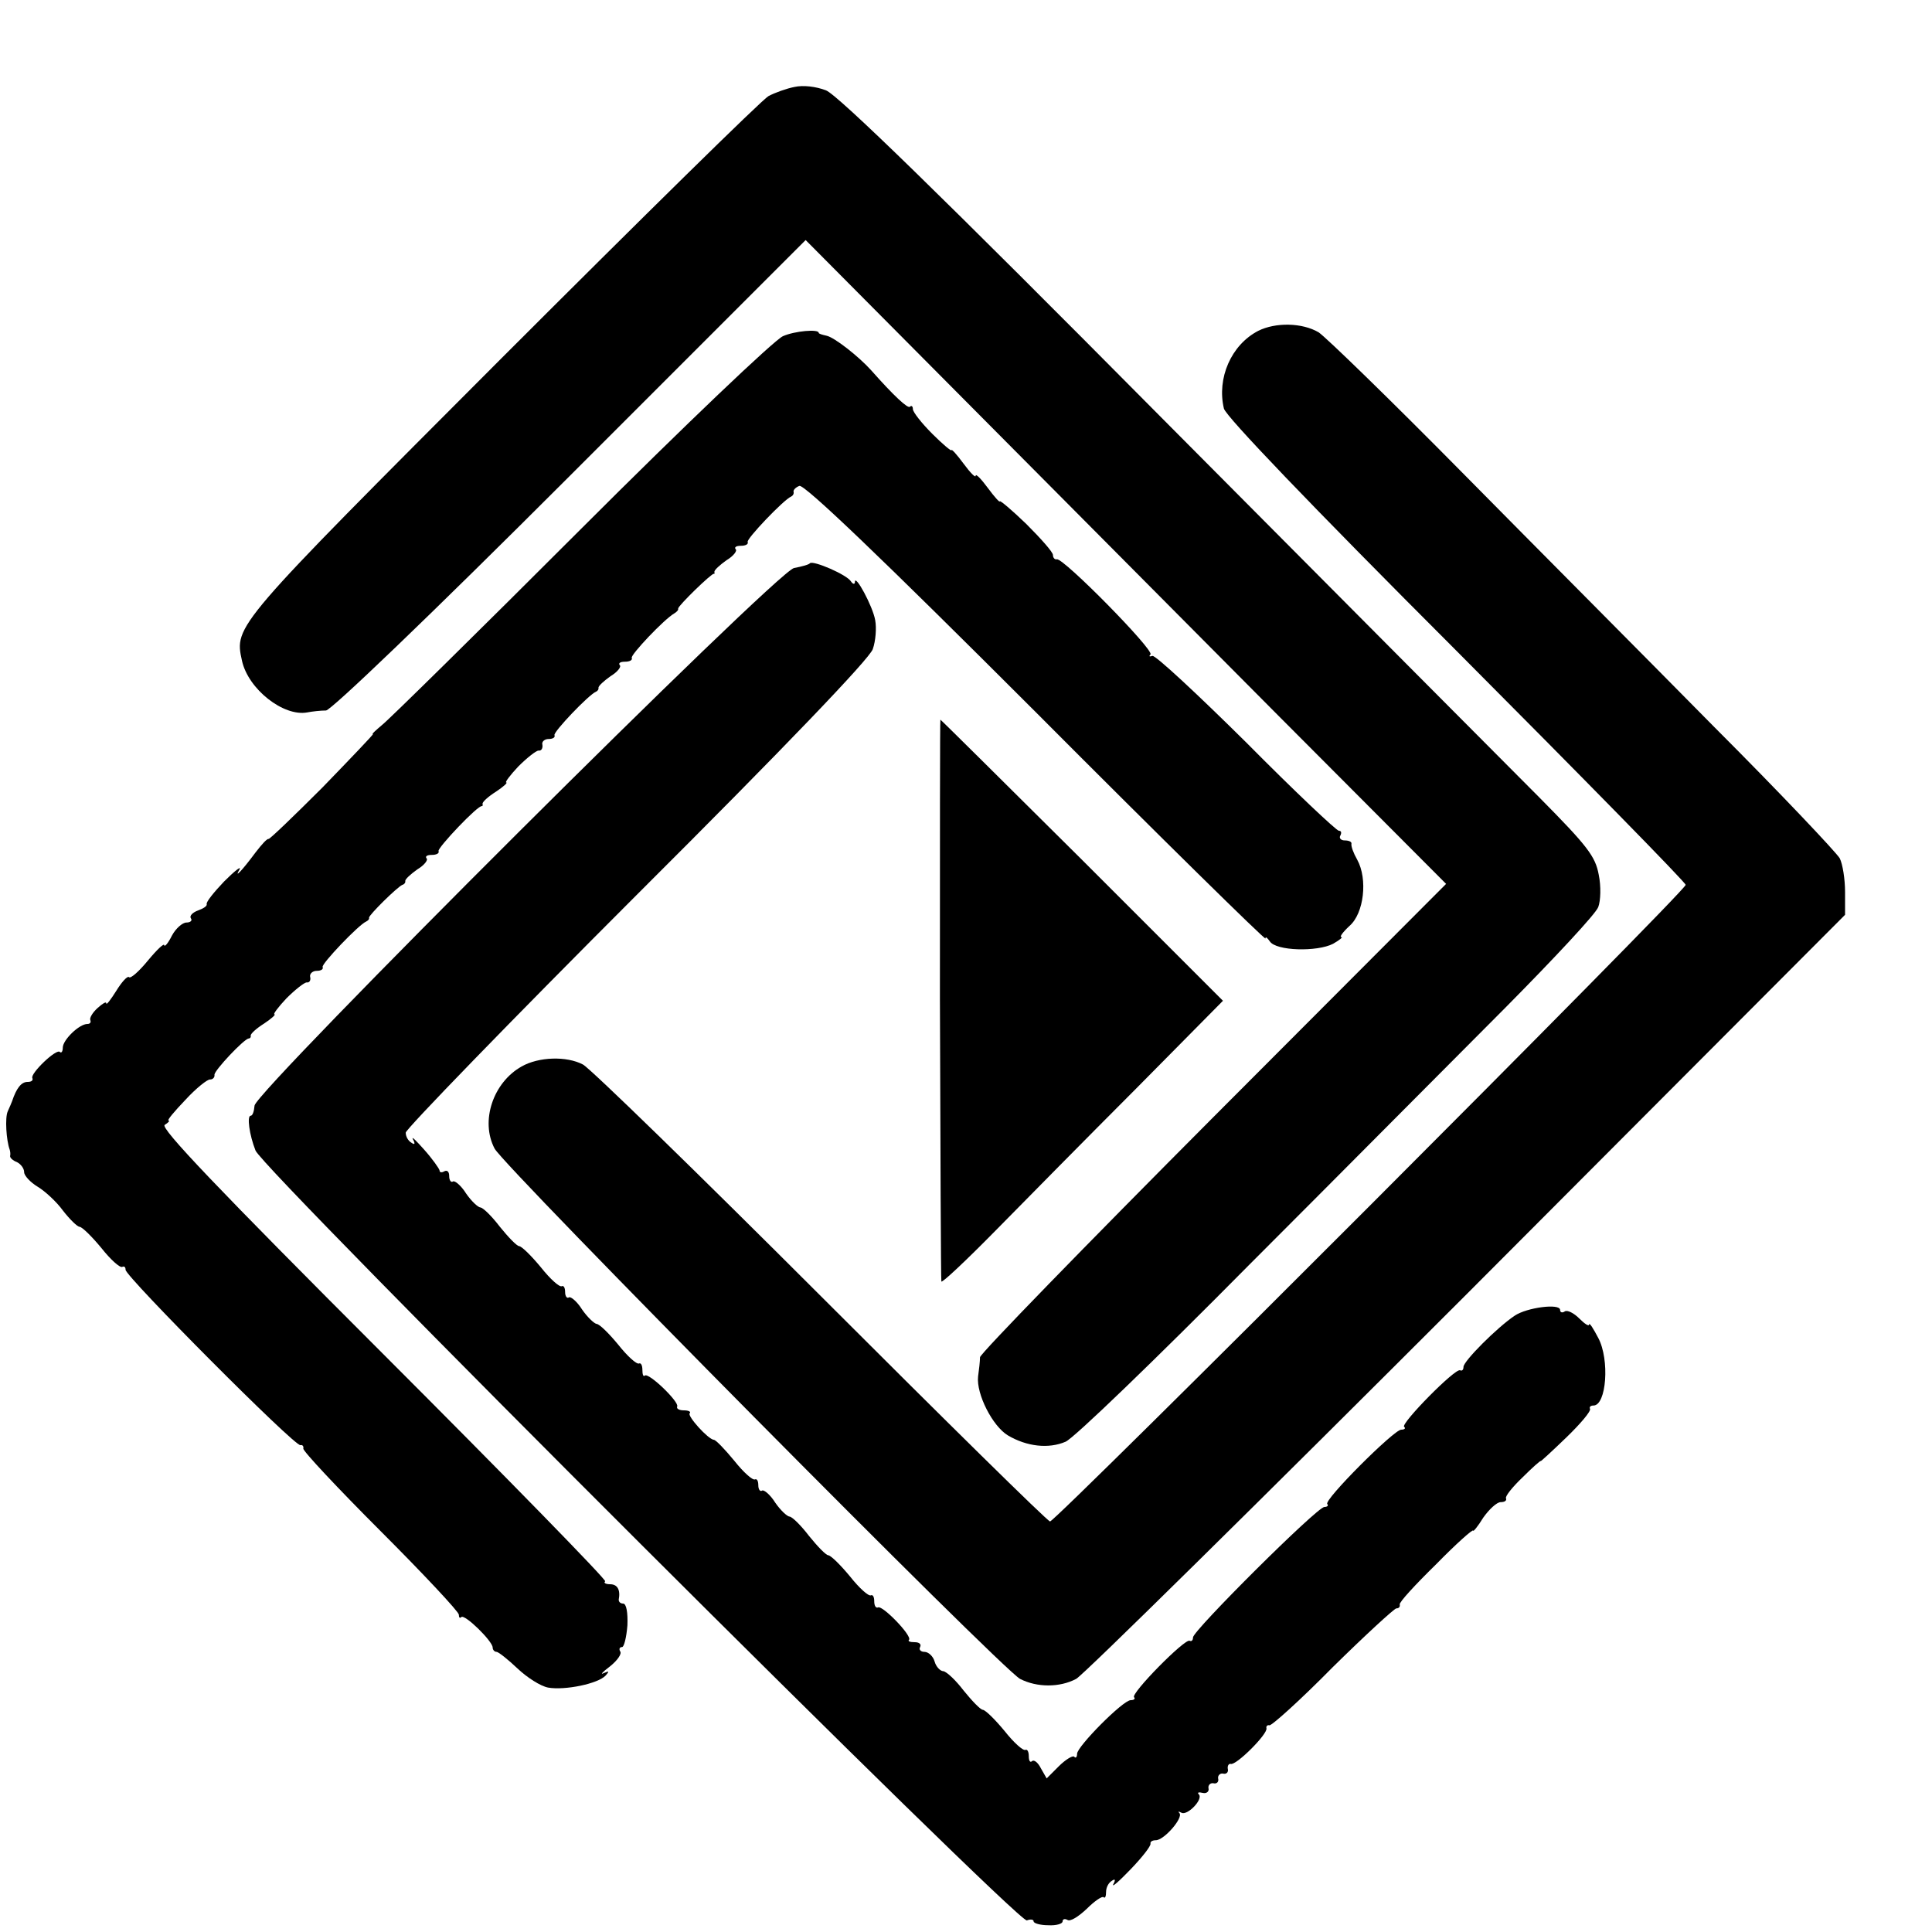 <?xml version="1.0" standalone="no"?>
<!DOCTYPE svg PUBLIC "-//W3C//DTD SVG 20010904//EN"
 "http://www.w3.org/TR/2001/REC-SVG-20010904/DTD/svg10.dtd">
<svg version="1.0" xmlns="http://www.w3.org/2000/svg"
 width="16pt" height="16pt" viewBox="0 0 16 16"
 preserveAspectRatio="xMidYMid meet">
<g transform="translate(0,16) scale(0.004,-0.004)"
fill="#000000" stroke="none">
<path d="M1645 3820 c-16 -3 -41 -12 -54 -19 -13 -7 -261 -251 -552 -542 -556
-557 -554 -554 -538 -627 13 -59 86 -116 135 -107 10 2 28 4 39 4 11 1 210
191 506 487 l487 487 317 -319 c174 -175 472 -475 663 -667 l346 -347 -482
-483 c-265 -266 -482 -489 -483 -497 0 -8 -2 -26 -4 -40 -4 -36 30 -103 62
-122 39 -23 84 -28 119 -13 16 6 187 171 379 365 193 193 432 434 532 534 100
101 187 194 192 208 5 13 6 43 1 67 -7 38 -23 59 -123 160 -64 64 -414 416
-779 783 -460 464 -674 672 -698 681 -21 8 -47 11 -65 7z"/>
<path d="M2605 3315 c-56 -29 -86 -98 -71 -161 5 -17 176 -196 481 -501 261
-262 475 -480 475 -485 0 -13 -1304 -1318 -1316 -1318 -5 0 -218 210 -474 466
-256 256 -478 472 -493 480 -34 18 -92 16 -127 -4 -59 -33 -86 -113 -56 -170
20 -38 1051 -1079 1088 -1098 35 -18 82 -18 116 0 15 8 379 367 810 798 l782
784 0 47 c0 27 -5 58 -11 70 -7 12 -123 135 -260 272 -136 138 -371 374 -521
526 -150 152 -284 282 -298 291 -34 20 -89 21 -125 3z"/>
<path d="M1621 3304 c-18 -8 -202 -183 -419 -400 -213 -213 -398 -395 -411
-405 -13 -11 -22 -19 -19 -19 2 0 -45 -49 -104 -110 -60 -60 -110 -108 -112
-107 -3 1 -14 -11 -27 -28 -29 -39 -45 -55 -33 -35 4 8 -10 -3 -32 -25 -21
-22 -38 -43 -36 -47 1 -4 -7 -9 -18 -13 -11 -4 -18 -11 -15 -16 4 -5 -1 -9 -9
-9 -8 0 -22 -12 -30 -27 -8 -16 -15 -24 -16 -20 0 5 -15 -9 -34 -32 -18 -22
-36 -38 -39 -34 -3 3 -15 -10 -26 -28 -12 -19 -21 -31 -21 -26 0 4 -8 -1 -18
-10 -11 -10 -17 -21 -15 -25 2 -5 -1 -8 -6 -8 -17 0 -51 -33 -51 -49 0 -8 -3
-12 -6 -9 -7 8 -62 -45 -57 -54 2 -5 -2 -8 -10 -8 -13 0 -23 -13 -32 -40 -1
-3 -5 -12 -9 -21 -6 -13 -3 -60 4 -79 1 -3 2 -9 1 -13 -1 -4 6 -10 14 -13 8
-4 15 -13 15 -21 0 -7 13 -21 28 -30 15 -9 39 -31 52 -49 14 -18 30 -34 35
-34 6 -1 26 -21 45 -44 19 -24 38 -41 43 -39 4 2 7 0 7 -6 0 -14 351 -367 362
-363 4 1 7 -2 6 -7 -2 -4 70 -81 160 -171 89 -89 162 -167 162 -173 0 -6 2 -8
5 -5 7 7 65 -50 65 -63 0 -5 4 -9 8 -9 4 0 24 -16 43 -34 20 -19 48 -37 64
-40 35 -6 103 8 119 25 8 9 7 10 -4 5 -8 -4 -3 2 13 14 15 12 25 26 21 31 -3
5 -1 9 4 9 4 0 9 20 11 45 1 26 -2 45 -9 45 -5 0 -9 3 -9 8 4 21 -3 32 -18 32
-9 0 -14 3 -10 6 3 3 -204 215 -460 471 -344 344 -462 468 -452 474 8 5 11 9
8 9 -4 0 12 19 35 43 22 24 46 43 51 42 6 0 10 5 9 10 0 9 61 74 71 75 3 0 5
3 4 6 0 4 12 15 28 25 15 10 25 19 21 19 -3 0 8 15 25 33 18 18 37 33 42 33 6
-1 9 5 7 12 -1 6 5 12 14 12 8 0 14 3 12 8 -3 6 74 87 90 94 4 2 7 5 6 8 0 6
59 64 69 68 4 1 7 5 6 8 0 4 11 14 25 24 15 9 23 20 19 23 -3 4 1 7 11 7 9 0
16 3 14 8 -3 6 83 97 90 93 1 0 2 2 1 5 0 4 12 15 28 25 15 10 25 19 21 19 -3
0 8 15 25 33 18 18 37 33 42 33 6 -1 9 5 8 12 -2 6 4 12 13 12 8 0 14 3 12 8
-3 6 70 83 86 90 3 1 6 5 5 8 0 4 11 14 25 24 15 9 23 20 19 23 -3 4 1 7 11 7
9 0 16 3 14 8 -3 6 67 80 88 92 5 3 9 7 8 10 0 6 70 74 74 72 1 -1 2 1 1 4 0
4 11 14 25 24 15 9 23 20 19 23 -3 4 1 7 11 7 9 0 16 3 14 8 -3 6 74 87 90 94
4 2 6 6 5 10 -1 3 4 9 12 12 10 4 171 -150 490 -469 261 -262 475 -472 475
-468 0 5 4 1 9 -6 13 -20 98 -22 131 -5 14 8 21 14 17 14 -4 0 3 10 17 23 30
26 38 97 16 137 -8 14 -13 28 -12 33 1 4 -5 7 -14 7 -8 0 -12 5 -9 10 3 6 2
10 -3 10 -5 0 -92 82 -192 183 -101 100 -188 181 -194 179 -6 -2 -8 -1 -4 3 8
9 -181 201 -194 197 -4 -1 -8 3 -8 9 0 6 -25 34 -55 64 -30 29 -55 50 -55 47
0 -3 -11 9 -25 28 -14 19 -25 30 -25 25 0 -5 -11 6 -25 25 -14 19 -25 31 -25
28 0 -3 -18 12 -40 34 -22 22 -40 45 -40 51 0 6 -3 8 -6 5 -4 -5 -34 23 -80
75 -26 29 -77 69 -93 72 -9 2 -16 4 -16 6 0 8 -49 4 -74 -7z"/>
<path d="M1677 2834 c-2 -3 -17 -7 -33 -10 -36 -7 -1114 -1082 -1117 -1113 -1
-12 -4 -21 -8 -21 -8 0 -3 -39 10 -72 15 -40 1579 -1601 1597 -1594 8 3 14 2
14 -2 0 -4 14 -8 30 -8 17 -1 30 3 30 8 0 5 5 6 10 3 6 -4 23 7 40 23 16 16
32 27 35 24 3 -3 5 2 5 11 0 9 5 19 12 23 7 5 8 2 3 -7 -4 -8 12 6 36 31 24
25 42 48 41 53 -1 4 4 7 11 7 17 0 57 46 49 56 -4 4 -2 4 4 1 12 -7 46 28 36
38 -4 4 0 5 8 3 8 -2 14 3 12 10 -1 6 4 11 10 10 7 -2 12 3 10 10 -1 6 4 11
10 10 7 -2 12 3 10 10 -1 6 2 11 6 10 11 -4 78 63 74 74 -1 4 2 7 6 6 4 -2 64
52 131 120 68 67 128 122 132 122 5 0 8 3 7 8 -2 4 32 41 75 83 42 43 77 74
77 70 0 -3 10 9 21 27 12 17 28 32 36 32 8 0 13 3 11 8 -2 4 13 23 34 43 21
21 38 36 38 34 0 -1 24 21 53 49 29 28 51 54 49 59 -2 4 1 7 7 7 27 0 34 95
10 140 -10 19 -18 32 -19 28 0 -5 -9 1 -20 12 -12 12 -25 18 -30 15 -6 -4 -10
-2 -10 3 0 14 -69 5 -94 -12 -36 -24 -106 -94 -106 -106 0 -6 -3 -9 -7 -7 -10
5 -123 -110 -116 -117 4 -3 1 -6 -6 -6 -15 0 -161 -146 -153 -154 3 -3 0 -6
-6 -6 -15 0 -272 -256 -272 -270 0 -6 -3 -9 -7 -7 -10 5 -123 -110 -115 -117
3 -3 0 -6 -7 -6 -16 0 -111 -96 -111 -111 0 -7 -3 -10 -6 -6 -3 3 -18 -6 -32
-20 l-25 -25 -12 21 c-6 12 -14 18 -18 15 -4 -4 -7 0 -7 10 0 9 -3 15 -7 13
-5 -2 -24 15 -43 39 -19 23 -39 43 -45 44 -5 0 -23 19 -40 40 -16 21 -35 39
-42 40 -6 0 -15 9 -18 20 -3 11 -13 20 -21 20 -8 0 -12 5 -9 10 3 6 -2 10 -11
10 -10 0 -15 2 -12 5 7 8 -55 72 -64 67 -5 -2 -8 4 -8 13 0 9 -3 14 -7 12 -5
-2 -24 15 -43 39 -19 23 -39 43 -45 44 -5 0 -23 19 -40 40 -16 21 -34 39 -40
40 -5 0 -19 13 -30 29 -10 16 -23 27 -27 25 -4 -3 -8 2 -8 11 0 9 -3 14 -7 12
-5 -2 -24 15 -43 39 -19 23 -38 43 -42 43 -12 1 -56 50 -50 55 3 3 -2 6 -12 6
-9 0 -16 3 -14 8 5 9 -59 71 -67 64 -3 -3 -5 2 -5 12 0 9 -3 15 -7 13 -5 -2
-24 15 -43 39 -19 23 -39 43 -45 43 -5 1 -19 14 -30 30 -10 16 -23 27 -27 25
-4 -3 -8 2 -8 11 0 9 -3 14 -7 12 -5 -2 -24 15 -43 39 -19 23 -39 43 -45 44
-5 0 -23 19 -40 40 -16 21 -34 39 -40 40 -5 0 -19 13 -30 29 -10 16 -23 27
-27 25 -4 -3 -8 2 -8 11 0 9 -4 13 -10 10 -5 -3 -10 -3 -10 2 -1 4 -15 24 -32
43 -17 19 -27 29 -23 21 5 -9 4 -12 -3 -7 -7 4 -12 13 -12 21 0 7 215 229 478
492 309 308 482 489 489 509 6 17 8 44 5 60 -5 29 -42 97 -42 79 0 -5 -4 -5
-8 1 -8 14 -78 44 -85 38z"/>
<path d="M1946 1933 c1 -318 2 -582 3 -586 0 -5 51 43 112 105 61 62 192 195
291 294 l180 182 -291 291 c-161 160 -293 291 -294 291 -1 0 -1 -260 -1 -577z"/>
</g>
</svg>
